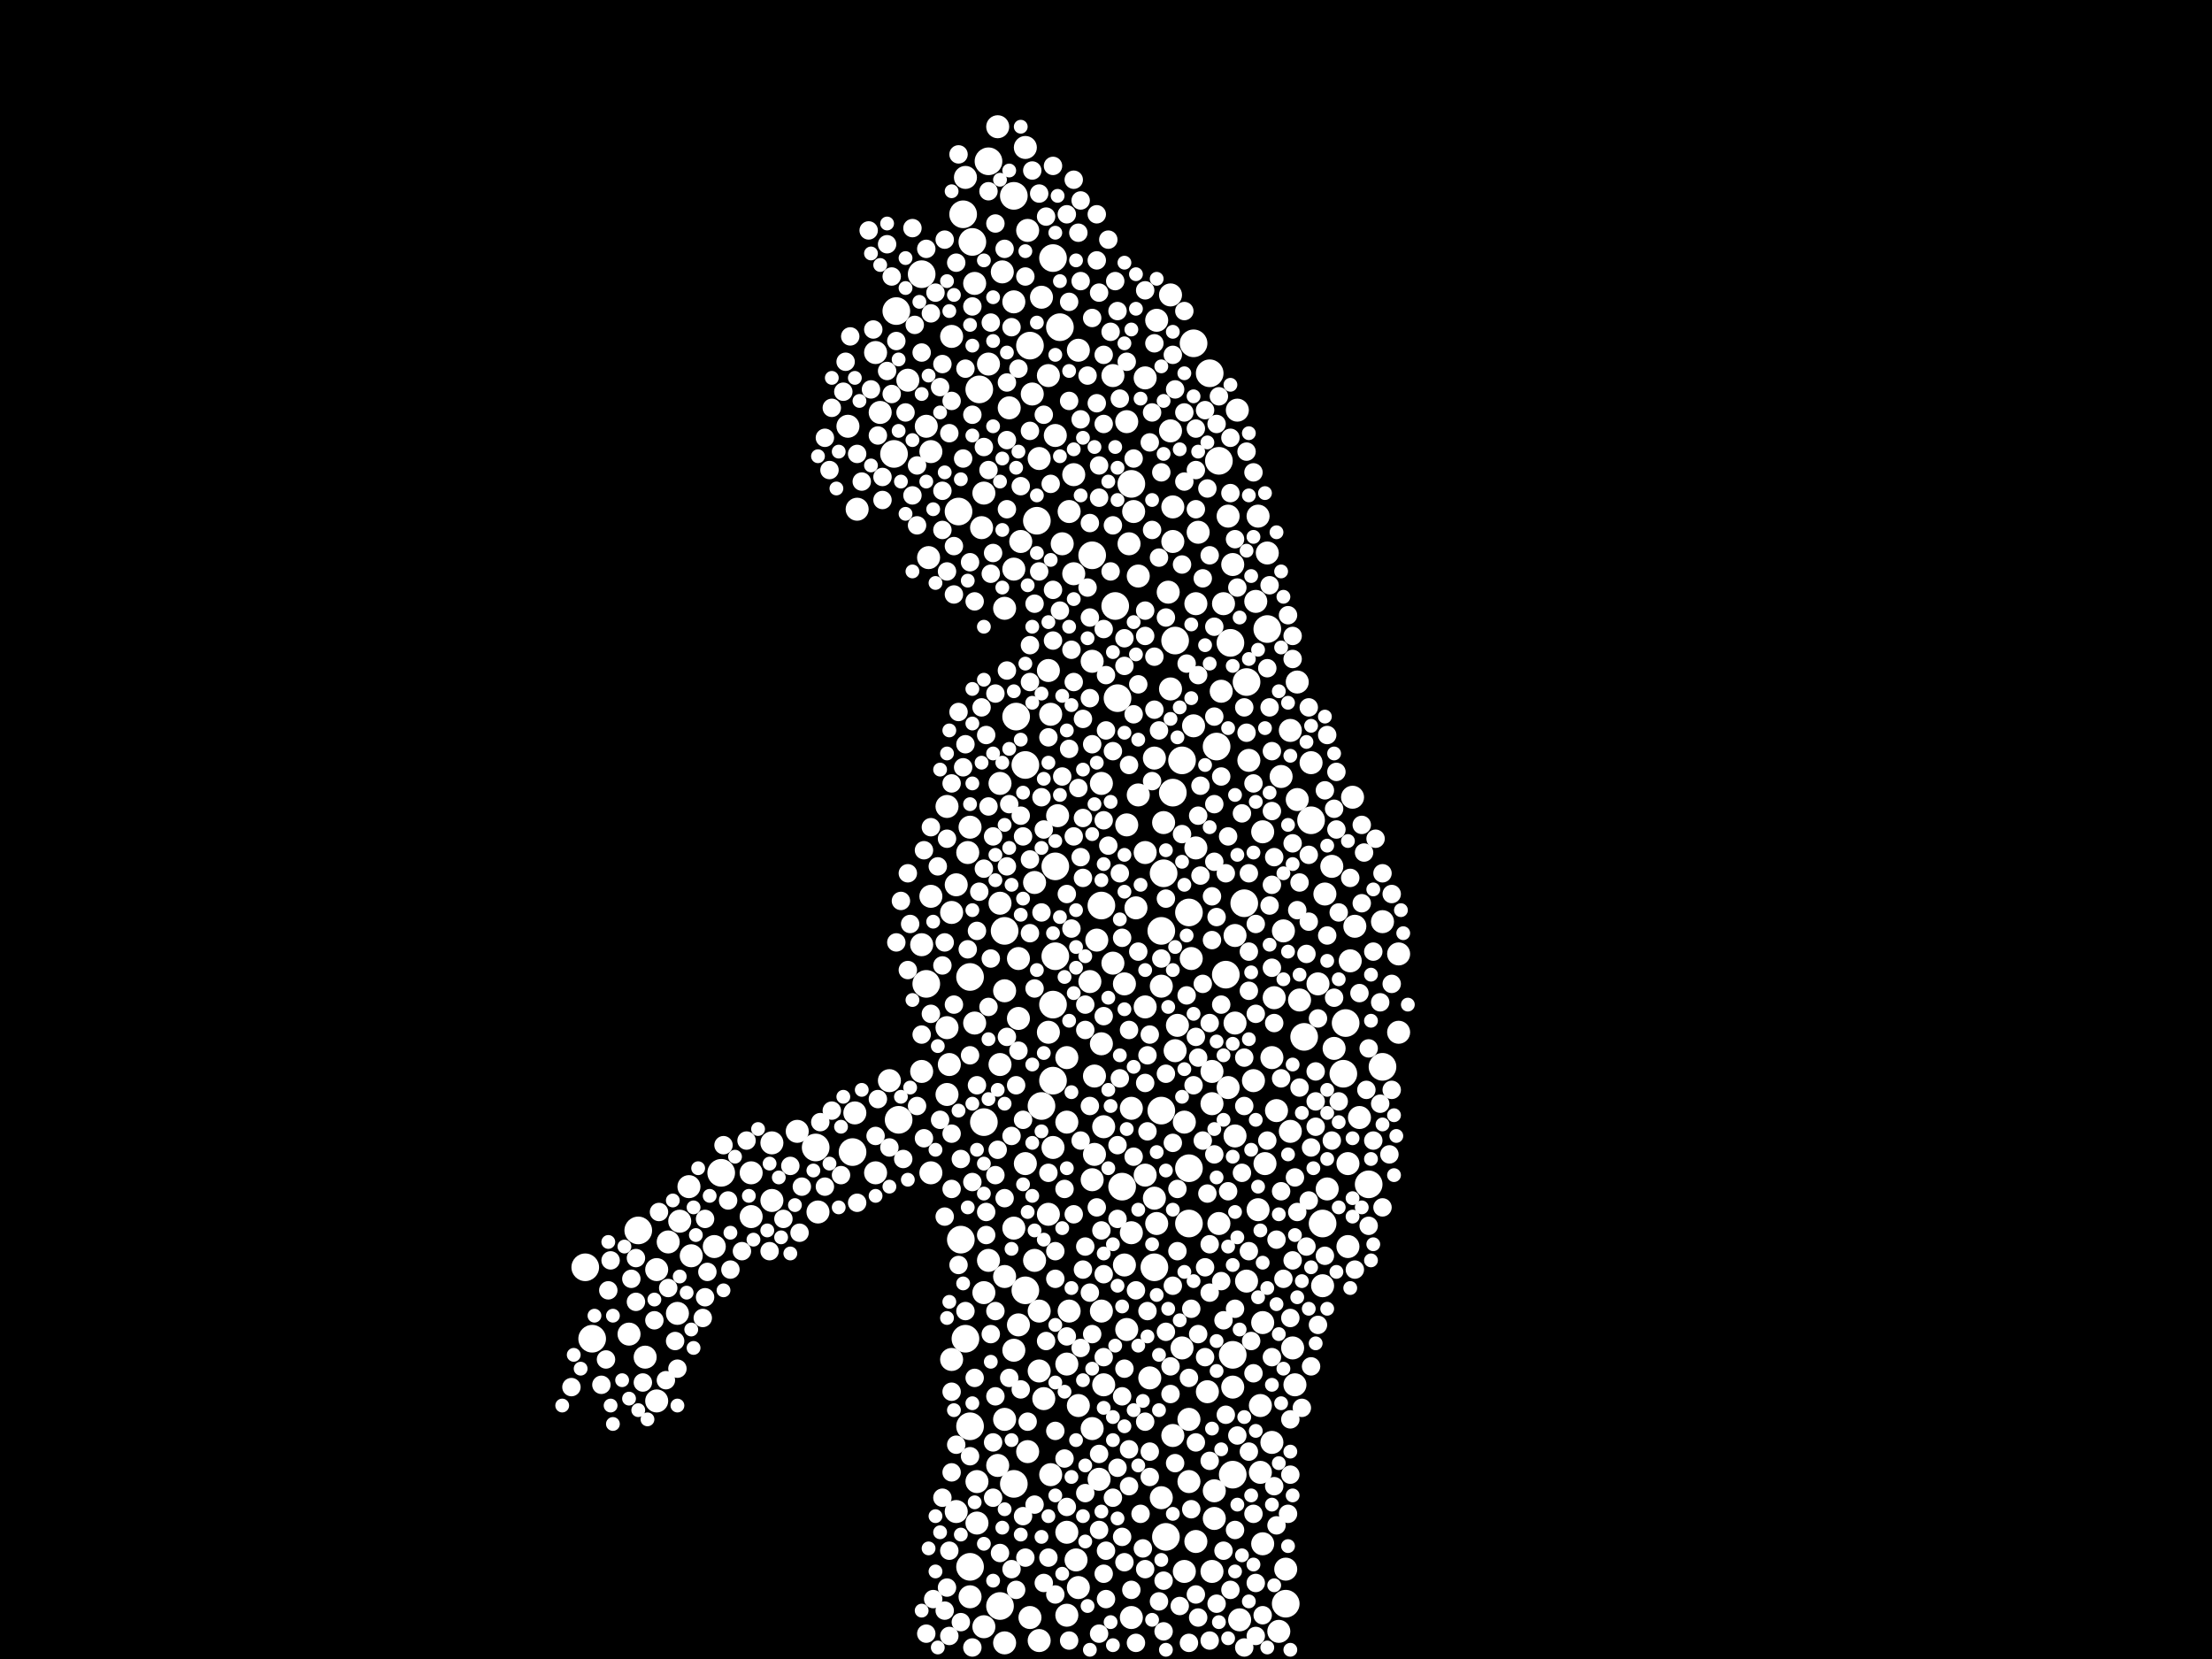 <?xml version="1.0" encoding="utf-8"?>
<svg xmlns="http://www.w3.org/2000/svg"
     xmlns:xlink="http://www.w3.org/1999/xlink" width="1920" height="1440" >

            <defs>
            <style type="text/css"><![CDATA[
circle {stroke: none;}
.c0 {fill: #FFFFFF;}
]]></style>
            </defs>
<rect x="0" y="0" width="1920" height="1440" fill="black"/>
<circle cx="894" cy="300" r="12" class="c0"/>
<circle cx="1008" cy="964" r="12" class="c0"/>
<circle cx="1050" cy="324" r="12" class="c0"/>
<circle cx="1056" cy="648" r="12" class="c0"/>
<circle cx="1008" cy="808" r="12" class="c0"/>
<circle cx="832" cy="444" r="12" class="c0"/>
<circle cx="1168" cy="888" r="12" class="c0"/>
<circle cx="842" cy="1360" r="12" class="c0"/>
<circle cx="514" cy="1162" r="12" class="c0"/>
<circle cx="1070" cy="1176" r="12" class="c0"/>
<circle cx="914" cy="224" r="12" class="c0"/>
<circle cx="968" cy="526" r="12" class="c0"/>
<circle cx="776" cy="394" r="12" class="c0"/>
<circle cx="740" cy="1000" r="12" class="c0"/>
<circle cx="1070" cy="1280" r="12" class="c0"/>
<circle cx="844" cy="210" r="12" class="c0"/>
<circle cx="1032" cy="1014" r="12" class="c0"/>
<circle cx="956" cy="786" r="12" class="c0"/>
<circle cx="804" cy="854" r="12" class="c0"/>
<circle cx="1116" cy="1392" r="12" class="c0"/>
<circle cx="780" cy="972" r="12" class="c0"/>
<circle cx="1100" cy="546" r="12" class="c0"/>
<circle cx="880" cy="1288" r="12" class="c0"/>
<circle cx="1200" cy="926" r="12" class="c0"/>
<circle cx="880" cy="170" r="12" class="c0"/>
<circle cx="970" cy="606" r="12" class="c0"/>
<circle cx="554" cy="1068" r="12" class="c0"/>
<circle cx="1012" cy="1334" r="12" class="c0"/>
<circle cx="1032" cy="1062" r="12" class="c0"/>
<circle cx="900" cy="452" r="12" class="c0"/>
<circle cx="836" cy="186" r="12" class="c0"/>
<circle cx="1010" cy="758" r="12" class="c0"/>
<circle cx="834" cy="1076" r="12" class="c0"/>
<circle cx="626" cy="1018" r="12" class="c0"/>
<circle cx="948" cy="482" r="12" class="c0"/>
<circle cx="982" cy="420" r="12" class="c0"/>
<circle cx="916" cy="752" r="12" class="c0"/>
<circle cx="1064" cy="846" r="12" class="c0"/>
<circle cx="1058" cy="400" r="12" class="c0"/>
<circle cx="974" cy="1030" r="12" class="c0"/>
<circle cx="1020" cy="556" r="12" class="c0"/>
<circle cx="842" cy="1238" r="12" class="c0"/>
<circle cx="890" cy="664" r="12" class="c0"/>
<circle cx="1148" cy="1062" r="12" class="c0"/>
<circle cx="1036" cy="298" r="12" class="c0"/>
<circle cx="914" cy="872" r="12" class="c0"/>
<circle cx="914" cy="938" r="12" class="c0"/>
<circle cx="850" cy="338" r="12" class="c0"/>
<circle cx="708" cy="996" r="12" class="c0"/>
<circle cx="858" cy="140" r="12" class="c0"/>
<circle cx="778" cy="270" r="12" class="c0"/>
<circle cx="854" cy="974" r="12" class="c0"/>
<circle cx="1166" cy="932" r="12" class="c0"/>
<circle cx="1080" cy="784" r="12" class="c0"/>
<circle cx="1132" cy="900" r="12" class="c0"/>
<circle cx="882" cy="622" r="12" class="c0"/>
<circle cx="868" cy="1394" r="12" class="c0"/>
<circle cx="508" cy="1100" r="12" class="c0"/>
<circle cx="1032" cy="792" r="12" class="c0"/>
<circle cx="1068" cy="558" r="12" class="c0"/>
<circle cx="842" cy="848" r="12" class="c0"/>
<circle cx="916" cy="830" r="12" class="c0"/>
<circle cx="1018" cy="688" r="12" class="c0"/>
<circle cx="1188" cy="1028" r="12" class="c0"/>
<circle cx="920" cy="284" r="12" class="c0"/>
<circle cx="890" cy="1120" r="12" class="c0"/>
<circle cx="904" cy="960" r="12" class="c0"/>
<circle cx="1002" cy="1100" r="12" class="c0"/>
<circle cx="1082" cy="592" r="12" class="c0"/>
<circle cx="1138" cy="712" r="12" class="c0"/>
<circle cx="872" cy="808" r="12" class="c0"/>
<circle cx="838" cy="1162" r="12" class="c0"/>
<circle cx="800" cy="238" r="12" class="c0"/>
<circle cx="1026" cy="660" r="12" class="c0"/>
<circle cx="866" cy="110" r="10" class="c0"/>
<circle cx="842" cy="718" r="10" class="c0"/>
<circle cx="760" cy="306" r="10" class="c0"/>
<circle cx="1120" cy="982" r="10" class="c0"/>
<circle cx="880" cy="1172" r="10" class="c0"/>
<circle cx="872" cy="1232" r="10" class="c0"/>
<circle cx="1214" cy="828" r="10" class="c0"/>
<circle cx="880" cy="1066" r="10" class="c0"/>
<circle cx="1040" cy="462" r="10" class="c0"/>
<circle cx="1144" cy="854" r="10" class="c0"/>
<circle cx="1076" cy="1406" r="10" class="c0"/>
<circle cx="1022" cy="890" r="10" class="c0"/>
<circle cx="760" cy="1018" r="10" class="c0"/>
<circle cx="906" cy="1214" r="10" class="c0"/>
<circle cx="1122" cy="1170" r="10" class="c0"/>
<circle cx="808" cy="1018" r="10" class="c0"/>
<circle cx="1032" cy="1286" r="10" class="c0"/>
<circle cx="1066" cy="944" r="10" class="c0"/>
<circle cx="948" cy="1240" r="10" class="c0"/>
<circle cx="872" cy="860" r="10" class="c0"/>
<circle cx="1150" cy="776" r="10" class="c0"/>
<circle cx="1062" cy="524" r="10" class="c0"/>
<circle cx="840" cy="740" r="10" class="c0"/>
<circle cx="904" cy="258" r="10" class="c0"/>
<circle cx="912" cy="620" r="10" class="c0"/>
<circle cx="590" cy="1060" r="10" class="c0"/>
<circle cx="950" cy="934" r="10" class="c0"/>
<circle cx="1126" cy="694" r="10" class="c0"/>
<circle cx="1014" cy="514" r="10" class="c0"/>
<circle cx="1092" cy="1050" r="10" class="c0"/>
<circle cx="772" cy="938" r="10" class="c0"/>
<circle cx="1072" cy="986" r="10" class="c0"/>
<circle cx="652" cy="1056" r="10" class="c0"/>
<circle cx="894" cy="1404" r="10" class="c0"/>
<circle cx="1018" cy="440" r="10" class="c0"/>
<circle cx="822" cy="892" r="10" class="c0"/>
<circle cx="1174" cy="692" r="10" class="c0"/>
<circle cx="710" cy="1052" r="10" class="c0"/>
<circle cx="1060" cy="600" r="10" class="c0"/>
<circle cx="966" cy="836" r="10" class="c0"/>
<circle cx="826" cy="292" r="10" class="c0"/>
<circle cx="808" cy="778" r="10" class="c0"/>
<circle cx="948" cy="574" r="10" class="c0"/>
<circle cx="1038" cy="736" r="10" class="c0"/>
<circle cx="880" cy="494" r="10" class="c0"/>
<circle cx="822" cy="950" r="10" class="c0"/>
<circle cx="872" cy="528" r="10" class="c0"/>
<circle cx="984" cy="444" r="10" class="c0"/>
<circle cx="1018" cy="1246" r="10" class="c0"/>
<circle cx="936" cy="1220" r="10" class="c0"/>
<circle cx="788" cy="330" r="10" class="c0"/>
<circle cx="1128" cy="868" r="10" class="c0"/>
<circle cx="736" cy="370" r="10" class="c0"/>
<circle cx="1058" cy="1062" r="10" class="c0"/>
<circle cx="1054" cy="1318" r="10" class="c0"/>
<circle cx="982" cy="1404" r="10" class="c0"/>
<circle cx="588" cy="1140" r="10" class="c0"/>
<circle cx="892" cy="200" r="10" class="c0"/>
<circle cx="1070" cy="490" r="10" class="c0"/>
<circle cx="1002" cy="658" r="10" class="c0"/>
<circle cx="822" cy="700" r="10" class="c0"/>
<circle cx="956" cy="906" r="10" class="c0"/>
<circle cx="1138" cy="662" r="10" class="c0"/>
<circle cx="1028" cy="974" r="10" class="c0"/>
<circle cx="670" cy="1042" r="10" class="c0"/>
<circle cx="958" cy="978" r="10" class="c0"/>
<circle cx="916" cy="378" r="10" class="c0"/>
<circle cx="826" cy="1180" r="10" class="c0"/>
<circle cx="910" cy="582" r="10" class="c0"/>
<circle cx="1096" cy="1340" r="10" class="c0"/>
<circle cx="1116" cy="1362" r="10" class="c0"/>
<circle cx="978" cy="1154" r="10" class="c0"/>
<circle cx="1176" cy="804" r="10" class="c0"/>
<circle cx="880" cy="262" r="10" class="c0"/>
<circle cx="910" cy="896" r="10" class="c0"/>
<circle cx="890" cy="1010" r="10" class="c0"/>
<circle cx="978" cy="716" r="10" class="c0"/>
<circle cx="1036" cy="630" r="10" class="c0"/>
<circle cx="1158" cy="910" r="10" class="c0"/>
<circle cx="912" cy="1280" r="10" class="c0"/>
<circle cx="934" cy="1354" r="10" class="c0"/>
<circle cx="1072" cy="812" r="10" class="c0"/>
<circle cx="936" cy="1378" r="10" class="c0"/>
<circle cx="988" cy="500" r="10" class="c0"/>
<circle cx="1054" cy="1294" r="10" class="c0"/>
<circle cx="1072" cy="888" r="10" class="c0"/>
<circle cx="1048" cy="1208" r="10" class="c0"/>
<circle cx="1018" cy="470" r="10" class="c0"/>
<circle cx="872" cy="1426" r="10" class="c0"/>
<circle cx="1104" cy="1252" r="10" class="c0"/>
<circle cx="994" cy="1020" r="10" class="c0"/>
<circle cx="652" cy="1018" r="10" class="c0"/>
<circle cx="982" cy="962" r="10" class="c0"/>
<circle cx="620" cy="1082" r="10" class="c0"/>
<circle cx="876" cy="354" r="10" class="c0"/>
<circle cx="976" cy="1098" r="10" class="c0"/>
<circle cx="1156" cy="752" r="10" class="c0"/>
<circle cx="950" cy="1002" r="10" class="c0"/>
<circle cx="846" cy="246" r="10" class="c0"/>
<circle cx="1088" cy="938" r="10" class="c0"/>
<circle cx="1124" cy="1202" r="10" class="c0"/>
<circle cx="670" cy="992" r="10" class="c0"/>
<circle cx="910" cy="1054" r="10" class="c0"/>
<circle cx="896" cy="342" r="10" class="c0"/>
<circle cx="838" cy="154" r="10" class="c0"/>
<circle cx="1070" cy="1204" r="10" class="c0"/>
<circle cx="858" cy="1094" r="10" class="c0"/>
<circle cx="800" cy="820" r="10" class="c0"/>
<circle cx="830" cy="768" r="10" class="c0"/>
<circle cx="918" cy="708" r="10" class="c0"/>
<circle cx="854" cy="428" r="10" class="c0"/>
<circle cx="1020" cy="912" r="10" class="c0"/>
<circle cx="800" cy="930" r="10" class="c0"/>
<circle cx="826" cy="792" r="10" class="c0"/>
<circle cx="1066" cy="448" r="10" class="c0"/>
<circle cx="868" cy="924" r="10" class="c0"/>
<circle cx="824" cy="924" r="10" class="c0"/>
<circle cx="954" cy="1284" r="10" class="c0"/>
<circle cx="1016" cy="598" r="10" class="c0"/>
<circle cx="926" cy="1402" r="10" class="c0"/>
<circle cx="1034" cy="832" r="10" class="c0"/>
<circle cx="858" cy="316" r="10" class="c0"/>
<circle cx="890" cy="128" r="10" class="c0"/>
<circle cx="966" cy="326" r="10" class="c0"/>
<circle cx="1120" cy="634" r="10" class="c0"/>
<circle cx="1008" cy="1300" r="10" class="c0"/>
<circle cx="1038" cy="1338" r="10" class="c0"/>
<circle cx="806" cy="484" r="10" class="c0"/>
<circle cx="978" cy="366" r="10" class="c0"/>
<circle cx="1200" cy="800" r="10" class="c0"/>
<circle cx="742" cy="966" r="10" class="c0"/>
<circle cx="546" cy="1158" r="10" class="c0"/>
<circle cx="1152" cy="1032" r="10" class="c0"/>
<circle cx="570" cy="1216" r="10" class="c0"/>
<circle cx="1052" cy="930" r="10" class="c0"/>
<circle cx="830" cy="1312" r="10" class="c0"/>
<circle cx="1114" cy="808" r="10" class="c0"/>
<circle cx="1074" cy="356" r="10" class="c0"/>
<circle cx="994" cy="328" r="10" class="c0"/>
<circle cx="854" cy="1122" r="10" class="c0"/>
<circle cx="936" cy="304" r="10" class="c0"/>
<circle cx="926" cy="974" r="10" class="c0"/>
<circle cx="1052" cy="1364" r="10" class="c0"/>
<circle cx="986" cy="788" r="10" class="c0"/>
<circle cx="872" cy="1108" r="10" class="c0"/>
<circle cx="808" cy="392" r="10" class="c0"/>
<circle cx="1008" cy="856" r="10" class="c0"/>
<circle cx="958" cy="1202" r="10" class="c0"/>
<circle cx="928" cy="444" r="10" class="c0"/>
<circle cx="1094" cy="1220" r="10" class="c0"/>
<circle cx="1106" cy="866" r="10" class="c0"/>
<circle cx="580" cy="1078" r="10" class="c0"/>
<circle cx="946" cy="852" r="10" class="c0"/>
<circle cx="764" cy="358" r="10" class="c0"/>
<circle cx="1052" cy="958" r="10" class="c0"/>
<circle cx="868" cy="680" r="10" class="c0"/>
<circle cx="868" cy="784" r="10" class="c0"/>
<circle cx="1104" cy="918" r="10" class="c0"/>
<circle cx="922" cy="472" r="10" class="c0"/>
<circle cx="980" cy="472" r="10" class="c0"/>
<circle cx="998" cy="1196" r="10" class="c0"/>
<circle cx="902" cy="1138" r="10" class="c0"/>
<circle cx="1004" cy="278" r="10" class="c0"/>
<circle cx="910" cy="326" r="10" class="c0"/>
<circle cx="1170" cy="1082" r="10" class="c0"/>
<circle cx="1016" cy="374" r="10" class="c0"/>
<circle cx="914" cy="996" r="10" class="c0"/>
<circle cx="1038" cy="524" r="10" class="c0"/>
<circle cx="988" cy="690" r="10" class="c0"/>
<circle cx="854" cy="1412" r="10" class="c0"/>
<circle cx="1010" cy="714" r="10" class="c0"/>
<circle cx="956" cy="680" r="10" class="c0"/>
<circle cx="1110" cy="1416" r="10" class="c0"/>
<circle cx="598" cy="1030" r="10" class="c0"/>
<circle cx="928" cy="1138" r="10" class="c0"/>
<circle cx="1028" cy="1364" r="10" class="c0"/>
<circle cx="926" cy="1184" r="10" class="c0"/>
<circle cx="692" cy="982" r="10" class="c0"/>
<circle cx="1092" cy="448" r="10" class="c0"/>
<circle cx="842" cy="1386" r="10" class="c0"/>
<circle cx="846" cy="888" r="10" class="c0"/>
<circle cx="1094" cy="1278" r="10" class="c0"/>
<circle cx="848" cy="1322" r="10" class="c0"/>
<circle cx="926" cy="918" r="10" class="c0"/>
<circle cx="952" cy="816" r="10" class="c0"/>
<circle cx="1180" cy="970" r="10" class="c0"/>
<circle cx="1112" cy="674" r="10" class="c0"/>
<circle cx="804" cy="370" r="10" class="c0"/>
<circle cx="744" cy="442" r="10" class="c0"/>
<circle cx="1126" cy="592" r="10" class="c0"/>
<circle cx="932" cy="498" r="10" class="c0"/>
<circle cx="884" cy="832" r="10" class="c0"/>
<circle cx="902" cy="398" r="10" class="c0"/>
<circle cx="870" cy="236" r="10" class="c0"/>
<circle cx="902" cy="1424" r="10" class="c0"/>
<circle cx="852" cy="458" r="10" class="c0"/>
<circle cx="1214" cy="896" r="10" class="c0"/>
<circle cx="560" cy="1178" r="10" class="c0"/>
<circle cx="898" cy="1094" r="10" class="c0"/>
<circle cx="902" cy="1190" r="10" class="c0"/>
<circle cx="926" cy="1330" r="10" class="c0"/>
<circle cx="1148" cy="1116" r="10" class="c0"/>
<circle cx="570" cy="1102" r="10" class="c0"/>
<circle cx="956" cy="1138" r="10" class="c0"/>
<circle cx="1084" cy="660" r="10" class="c0"/>
<circle cx="1082" cy="1112" r="10" class="c0"/>
<circle cx="848" cy="1286" r="10" class="c0"/>
<circle cx="948" cy="1024" r="10" class="c0"/>
<circle cx="1170" cy="1010" r="10" class="c0"/>
<circle cx="1096" cy="722" r="10" class="c0"/>
<circle cx="1004" cy="1062" r="10" class="c0"/>
<circle cx="1098" cy="1010" r="10" class="c0"/>
<circle cx="976" cy="854" r="10" class="c0"/>
<circle cx="884" cy="884" r="10" class="c0"/>
<circle cx="1090" cy="522" r="10" class="c0"/>
<circle cx="1172" cy="834" r="10" class="c0"/>
<circle cx="886" cy="470" r="10" class="c0"/>
<circle cx="994" cy="874" r="10" class="c0"/>
<circle cx="1032" cy="1232" r="10" class="c0"/>
<circle cx="982" cy="1070" r="10" class="c0"/>
<circle cx="1016" cy="256" r="10" class="c0"/>
<circle cx="866" cy="1272" r="10" class="c0"/>
<circle cx="1108" cy="964" r="10" class="c0"/>
<circle cx="1100" cy="480" r="10" class="c0"/>
<circle cx="892" cy="1260" r="10" class="c0"/>
<circle cx="1096" cy="1148" r="10" class="c0"/>
<circle cx="1026" cy="1170" r="10" class="c0"/>
<circle cx="994" cy="740" r="10" class="c0"/>
<circle cx="884" cy="1150" r="10" class="c0"/>
<circle cx="1002" cy="1040" r="10" class="c0"/>
<circle cx="932" cy="412" r="10" class="c0"/>
<circle cx="898" cy="766" r="10" class="c0"/>
<circle cx="600" cy="1090" r="10" class="c0"/>
<circle cx="816" cy="336" r="8" class="c0"/>
<circle cx="1022" cy="1032" r="8" class="c0"/>
<circle cx="738" cy="292" r="8" class="c0"/>
<circle cx="1102" cy="786" r="8" class="c0"/>
<circle cx="990" cy="1314" r="8" class="c0"/>
<circle cx="932" cy="726" r="8" class="c0"/>
<circle cx="804" cy="216" r="8" class="c0"/>
<circle cx="800" cy="306" r="8" class="c0"/>
<circle cx="886" cy="422" r="8" class="c0"/>
<circle cx="1054" cy="698" r="8" class="c0"/>
<circle cx="1198" cy="958" r="8" class="c0"/>
<circle cx="980" cy="1258" r="8" class="c0"/>
<circle cx="796" cy="404" r="8" class="c0"/>
<circle cx="816" cy="972" r="8" class="c0"/>
<circle cx="1052" cy="778" r="8" class="c0"/>
<circle cx="1038" cy="1252" r="8" class="c0"/>
<circle cx="970" cy="1058" r="8" class="c0"/>
<circle cx="842" cy="1264" r="8" class="c0"/>
<circle cx="1096" cy="1402" r="8" class="c0"/>
<circle cx="988" cy="826" r="8" class="c0"/>
<circle cx="856" cy="638" r="8" class="c0"/>
<circle cx="952" cy="350" r="8" class="c0"/>
<circle cx="786" cy="358" r="8" class="c0"/>
<circle cx="644" cy="1086" r="8" class="c0"/>
<circle cx="916" cy="1110" r="8" class="c0"/>
<circle cx="1172" cy="762" r="8" class="c0"/>
<circle cx="778" cy="296" r="8" class="c0"/>
<circle cx="938" cy="244" r="8" class="c0"/>
<circle cx="886" cy="1206" r="8" class="c0"/>
<circle cx="820" cy="208" r="8" class="c0"/>
<circle cx="864" cy="1212" r="8" class="c0"/>
<circle cx="954" cy="1418" r="8" class="c0"/>
<circle cx="1102" cy="614" r="8" class="c0"/>
<circle cx="976" cy="554" r="8" class="c0"/>
<circle cx="1114" cy="1110" r="8" class="c0"/>
<circle cx="528" cy="1120" r="8" class="c0"/>
<circle cx="1152" cy="812" r="8" class="c0"/>
<circle cx="612" cy="1058" r="8" class="c0"/>
<circle cx="1056" cy="1392" r="8" class="c0"/>
<circle cx="1008" cy="410" r="8" class="c0"/>
<circle cx="854" cy="754" r="8" class="c0"/>
<circle cx="972" cy="758" r="8" class="c0"/>
<circle cx="758" cy="286" r="8" class="c0"/>
<circle cx="1208" cy="946" r="8" class="c0"/>
<circle cx="894" cy="374" r="8" class="c0"/>
<circle cx="1054" cy="748" r="8" class="c0"/>
<circle cx="1040" cy="1404" r="8" class="c0"/>
<circle cx="1126" cy="790" r="8" class="c0"/>
<circle cx="1122" cy="572" r="8" class="c0"/>
<circle cx="928" cy="348" r="8" class="c0"/>
<circle cx="864" cy="1138" r="8" class="c0"/>
<circle cx="1080" cy="960" r="8" class="c0"/>
<circle cx="954" cy="1262" r="8" class="c0"/>
<circle cx="958" cy="368" r="8" class="c0"/>
<circle cx="844" cy="360" r="8" class="c0"/>
<circle cx="1038" cy="408" r="8" class="c0"/>
<circle cx="1144" cy="1150" r="8" class="c0"/>
<circle cx="1180" cy="862" r="8" class="c0"/>
<circle cx="808" cy="272" r="8" class="c0"/>
<circle cx="878" cy="1362" r="8" class="c0"/>
<circle cx="814" cy="752" r="8" class="c0"/>
<circle cx="1066" cy="1034" r="8" class="c0"/>
<circle cx="784" cy="1006" r="8" class="c0"/>
<circle cx="914" cy="556" r="8" class="c0"/>
<circle cx="822" cy="496" r="8" class="c0"/>
<circle cx="822" cy="1378" r="8" class="c0"/>
<circle cx="1186" cy="946" r="8" class="c0"/>
<circle cx="944" cy="510" r="8" class="c0"/>
<circle cx="994" cy="940" r="8" class="c0"/>
<circle cx="1106" cy="888" r="8" class="c0"/>
<circle cx="1176" cy="1102" r="8" class="c0"/>
<circle cx="954" cy="1328" r="8" class="c0"/>
<circle cx="1062" cy="1146" r="8" class="c0"/>
<circle cx="730" cy="1020" r="8" class="c0"/>
<circle cx="920" cy="530" r="8" class="c0"/>
<circle cx="1062" cy="1346" r="8" class="c0"/>
<circle cx="860" cy="832" r="8" class="c0"/>
<circle cx="610" cy="1144" r="8" class="c0"/>
<circle cx="902" cy="168" r="8" class="c0"/>
<circle cx="932" cy="592" r="8" class="c0"/>
<circle cx="970" cy="270" r="8" class="c0"/>
<circle cx="908" cy="1164" r="8" class="c0"/>
<circle cx="1046" cy="1100" r="8" class="c0"/>
<circle cx="772" cy="996" r="8" class="c0"/>
<circle cx="1034" cy="1136" r="8" class="c0"/>
<circle cx="824" cy="1346" r="8" class="c0"/>
<circle cx="588" cy="1188" r="8" class="c0"/>
<circle cx="1160" cy="670" r="8" class="c0"/>
<circle cx="796" cy="960" r="8" class="c0"/>
<circle cx="1032" cy="1426" r="8" class="c0"/>
<circle cx="848" cy="942" r="8" class="c0"/>
<circle cx="826" cy="1278" r="8" class="c0"/>
<circle cx="874" cy="752" r="8" class="c0"/>
<circle cx="1104" cy="840" r="8" class="c0"/>
<circle cx="1068" cy="380" r="8" class="c0"/>
<circle cx="1088" cy="1314" r="8" class="c0"/>
<circle cx="958" cy="882" r="8" class="c0"/>
<circle cx="974" cy="1212" r="8" class="c0"/>
<circle cx="686" cy="1012" r="8" class="c0"/>
<circle cx="916" cy="1086" r="8" class="c0"/>
<circle cx="1084" cy="1086" r="8" class="c0"/>
<circle cx="884" cy="912" r="8" class="c0"/>
<circle cx="940" cy="624" r="8" class="c0"/>
<circle cx="844" cy="1026" r="8" class="c0"/>
<circle cx="558" cy="1200" r="8" class="c0"/>
<circle cx="1134" cy="828" r="8" class="c0"/>
<circle cx="1038" cy="372" r="8" class="c0"/>
<circle cx="1018" cy="1116" r="8" class="c0"/>
<circle cx="1050" cy="1424" r="8" class="c0"/>
<circle cx="856" cy="1072" r="8" class="c0"/>
<circle cx="1012" cy="1156" r="8" class="c0"/>
<circle cx="1040" cy="708" r="8" class="c0"/>
<circle cx="928" cy="650" r="8" class="c0"/>
<circle cx="866" cy="998" r="8" class="c0"/>
<circle cx="1006" cy="1390" r="8" class="c0"/>
<circle cx="788" cy="758" r="8" class="c0"/>
<circle cx="1018" cy="308" r="8" class="c0"/>
<circle cx="760" cy="986" r="8" class="c0"/>
<circle cx="974" cy="814" r="8" class="c0"/>
<circle cx="1030" cy="576" r="8" class="c0"/>
<circle cx="952" cy="226" r="8" class="c0"/>
<circle cx="1042" cy="682" r="8" class="c0"/>
<circle cx="1200" cy="758" r="8" class="c0"/>
<circle cx="856" cy="1052" r="8" class="c0"/>
<circle cx="1084" cy="758" r="8" class="c0"/>
<circle cx="818" cy="460" r="8" class="c0"/>
<circle cx="984" cy="620" r="8" class="c0"/>
<circle cx="1136" cy="742" r="8" class="c0"/>
<circle cx="1158" cy="866" r="8" class="c0"/>
<circle cx="924" cy="1266" r="8" class="c0"/>
<circle cx="830" cy="228" r="8" class="c0"/>
<circle cx="1044" cy="854" r="8" class="c0"/>
<circle cx="954" cy="404" r="8" class="c0"/>
<circle cx="1088" cy="1192" r="8" class="c0"/>
<circle cx="822" cy="728" r="8" class="c0"/>
<circle cx="862" cy="726" r="8" class="c0"/>
<circle cx="1160" cy="720" r="8" class="c0"/>
<circle cx="580" cy="1118" r="8" class="c0"/>
<circle cx="942" cy="1296" r="8" class="c0"/>
<circle cx="1152" cy="638" r="8" class="c0"/>
<circle cx="860" cy="280" r="8" class="c0"/>
<circle cx="994" cy="1234" r="8" class="c0"/>
<circle cx="838" cy="646" r="8" class="c0"/>
<circle cx="838" cy="1138" r="8" class="c0"/>
<circle cx="970" cy="1274" r="8" class="c0"/>
<circle cx="1078" cy="1018" r="8" class="c0"/>
<circle cx="792" cy="430" r="8" class="c0"/>
<circle cx="996" cy="982" r="8" class="c0"/>
<circle cx="1134" cy="1082" r="8" class="c0"/>
<circle cx="1002" cy="570" r="8" class="c0"/>
<circle cx="852" cy="614" r="8" class="c0"/>
<circle cx="904" cy="792" r="8" class="c0"/>
<circle cx="1056" cy="796" r="8" class="c0"/>
<circle cx="748" cy="418" r="8" class="c0"/>
<circle cx="966" cy="652" r="8" class="c0"/>
<circle cx="840" cy="824" r="8" class="c0"/>
<circle cx="1016" cy="1210" r="8" class="c0"/>
<circle cx="1108" cy="1076" r="8" class="c0"/>
<circle cx="1122" cy="732" r="8" class="c0"/>
<circle cx="1126" cy="1052" r="8" class="c0"/>
<circle cx="1084" cy="1260" r="8" class="c0"/>
<circle cx="826" cy="348" r="8" class="c0"/>
<circle cx="832" cy="1098" r="8" class="c0"/>
<circle cx="916" cy="1242" r="8" class="c0"/>
<circle cx="986" cy="1120" r="8" class="c0"/>
<circle cx="1072" cy="1136" r="8" class="c0"/>
<circle cx="1028" cy="270" r="8" class="c0"/>
<circle cx="946" cy="1122" r="8" class="c0"/>
<circle cx="932" cy="156" r="8" class="c0"/>
<circle cx="1036" cy="942" r="8" class="c0"/>
<circle cx="1142" cy="978" r="8" class="c0"/>
<circle cx="982" cy="1380" r="8" class="c0"/>
<circle cx="1150" cy="686" r="8" class="c0"/>
<circle cx="1022" cy="1086" r="8" class="c0"/>
<circle cx="1012" cy="536" r="8" class="c0"/>
<circle cx="902" cy="496" r="8" class="c0"/>
<circle cx="790" cy="802" r="8" class="c0"/>
<circle cx="1082" cy="636" r="8" class="c0"/>
<circle cx="864" cy="194" r="8" class="c0"/>
<circle cx="898" cy="524" r="8" class="c0"/>
<circle cx="868" cy="1348" r="8" class="c0"/>
<circle cx="922" cy="674" r="8" class="c0"/>
<circle cx="836" cy="666" r="8" class="c0"/>
<circle cx="1184" cy="740" r="8" class="c0"/>
<circle cx="1108" cy="1324" r="8" class="c0"/>
<circle cx="930" cy="564" r="8" class="c0"/>
<circle cx="1060" cy="872" r="8" class="c0"/>
<circle cx="1026" cy="724" r="8" class="c0"/>
<circle cx="938" cy="990" r="8" class="c0"/>
<circle cx="984" cy="398" r="8" class="c0"/>
<circle cx="1208" cy="854" r="8" class="c0"/>
<circle cx="1060" cy="1112" r="8" class="c0"/>
<circle cx="994" cy="1362" r="8" class="c0"/>
<circle cx="680" cy="1058" r="8" class="c0"/>
<circle cx="1142" cy="930" r="8" class="c0"/>
<circle cx="848" cy="808" r="8" class="c0"/>
<circle cx="1128" cy="944" r="8" class="c0"/>
<circle cx="1064" cy="1228" r="8" class="c0"/>
<circle cx="586" cy="1164" r="8" class="c0"/>
<circle cx="968" cy="244" r="8" class="c0"/>
<circle cx="952" cy="1048" r="8" class="c0"/>
<circle cx="796" cy="456" r="8" class="c0"/>
<circle cx="1106" cy="1290" r="8" class="c0"/>
<circle cx="732" cy="340" r="8" class="c0"/>
<circle cx="996" cy="916" r="8" class="c0"/>
<circle cx="1192" cy="826" r="8" class="c0"/>
<circle cx="1038" cy="900" r="8" class="c0"/>
<circle cx="876" cy="1196" r="8" class="c0"/>
<circle cx="1030" cy="864" r="8" class="c0"/>
<circle cx="894" cy="810" r="8" class="c0"/>
<circle cx="874" cy="382" r="8" class="c0"/>
<circle cx="1050" cy="1122" r="8" class="c0"/>
<circle cx="1138" cy="996" r="8" class="c0"/>
<circle cx="938" cy="1170" r="8" class="c0"/>
<circle cx="874" cy="582" r="8" class="c0"/>
<circle cx="958" cy="546" r="8" class="c0"/>
<circle cx="940" cy="1102" r="8" class="c0"/>
<circle cx="928" cy="262" r="8" class="c0"/>
<circle cx="1106" cy="744" r="8" class="c0"/>
<circle cx="1050" cy="1268" r="8" class="c0"/>
<circle cx="938" cy="174" r="8" class="c0"/>
<circle cx="874" cy="442" r="8" class="c0"/>
<circle cx="904" cy="692" r="8" class="c0"/>
<circle cx="1056" cy="368" r="8" class="c0"/>
<circle cx="832" cy="134" r="8" class="c0"/>
<circle cx="770" cy="212" r="8" class="c0"/>
<circle cx="926" cy="1160" r="8" class="c0"/>
<circle cx="1104" cy="704" r="8" class="c0"/>
<circle cx="1122" cy="552" r="8" class="c0"/>
<circle cx="958" cy="1366" r="8" class="c0"/>
<circle cx="1052" cy="816" r="8" class="c0"/>
<circle cx="614" cy="1104" r="8" class="c0"/>
<circle cx="826" cy="1208" r="8" class="c0"/>
<circle cx="1182" cy="716" r="8" class="c0"/>
<circle cx="1118" cy="534" r="8" class="c0"/>
<circle cx="774" cy="342" r="8" class="c0"/>
<circle cx="762" cy="378" r="8" class="c0"/>
<circle cx="886" cy="708" r="8" class="c0"/>
<circle cx="648" cy="990" r="8" class="c0"/>
<circle cx="962" cy="734" r="8" class="c0"/>
<circle cx="1054" cy="1002" r="8" class="c0"/>
<circle cx="984" cy="1004" r="8" class="c0"/>
<circle cx="936" cy="684" r="8" class="c0"/>
<circle cx="1104" cy="652" r="8" class="c0"/>
<circle cx="872" cy="216" r="8" class="c0"/>
<circle cx="744" cy="394" r="8" class="c0"/>
<circle cx="844" cy="266" r="8" class="c0"/>
<circle cx="1024" cy="1394" r="8" class="c0"/>
<circle cx="888" cy="726" r="8" class="c0"/>
<circle cx="634" cy="1102" r="8" class="c0"/>
<circle cx="964" cy="288" r="8" class="c0"/>
<circle cx="858" cy="408" r="8" class="c0"/>
<circle cx="572" cy="1052" r="8" class="c0"/>
<circle cx="910" cy="640" r="8" class="c0"/>
<circle cx="1100" cy="990" r="8" class="c0"/>
<circle cx="858" cy="874" r="8" class="c0"/>
<circle cx="994" cy="252" r="8" class="c0"/>
<circle cx="1042" cy="760" r="8" class="c0"/>
<circle cx="972" cy="936" r="8" class="c0"/>
<circle cx="820" cy="818" r="8" class="c0"/>
<circle cx="496" cy="1204" r="8" class="c0"/>
<circle cx="1000" cy="678" r="8" class="c0"/>
<circle cx="1112" cy="1034" r="8" class="c0"/>
<circle cx="946" cy="536" r="8" class="c0"/>
<circle cx="612" cy="1126" r="8" class="c0"/>
<circle cx="1072" cy="468" r="8" class="c0"/>
<circle cx="958" cy="712" r="8" class="c0"/>
<circle cx="898" cy="1306" r="8" class="c0"/>
<circle cx="878" cy="986" r="8" class="c0"/>
<circle cx="834" cy="1006" r="8" class="c0"/>
<circle cx="926" cy="776" r="8" class="c0"/>
<circle cx="1010" cy="1372" r="8" class="c0"/>
<circle cx="568" cy="1146" r="8" class="c0"/>
<circle cx="1142" cy="956" r="8" class="c0"/>
<circle cx="884" cy="320" r="8" class="c0"/>
<circle cx="936" cy="202" r="8" class="c0"/>
<circle cx="908" cy="188" r="8" class="c0"/>
<circle cx="846" cy="522" r="8" class="c0"/>
<circle cx="960" cy="1388" r="8" class="c0"/>
<circle cx="916" cy="1384" r="8" class="c0"/>
<circle cx="842" cy="488" r="8" class="c0"/>
<circle cx="1054" cy="544" r="8" class="c0"/>
<circle cx="1050" cy="888" r="8" class="c0"/>
<circle cx="998" cy="384" r="8" class="c0"/>
<circle cx="720" cy="408" r="8" class="c0"/>
<circle cx="1208" cy="776" r="8" class="c0"/>
<circle cx="818" cy="426" r="8" class="c0"/>
<circle cx="734" cy="314" r="8" class="c0"/>
<circle cx="986" cy="1426" r="8" class="c0"/>
<circle cx="1084" cy="826" r="8" class="c0"/>
<circle cx="878" cy="284" r="8" class="c0"/>
<circle cx="696" cy="1030" r="8" class="c0"/>
<circle cx="954" cy="254" r="8" class="c0"/>
<circle cx="858" cy="700" r="8" class="c0"/>
<circle cx="1018" cy="992" r="8" class="c0"/>
<circle cx="872" cy="1040" r="8" class="c0"/>
<circle cx="1090" cy="1374" r="8" class="c0"/>
<circle cx="942" cy="894" r="8" class="c0"/>
<circle cx="1150" cy="1090" r="8" class="c0"/>
<circle cx="864" cy="602" r="8" class="c0"/>
<circle cx="980" cy="1290" r="8" class="c0"/>
<circle cx="1074" cy="1246" r="8" class="c0"/>
<circle cx="802" cy="738" r="8" class="c0"/>
<circle cx="912" cy="420" r="8" class="c0"/>
<circle cx="966" cy="456" r="8" class="c0"/>
<circle cx="1000" cy="358" r="8" class="c0"/>
<circle cx="1128" cy="766" r="8" class="c0"/>
<circle cx="1102" cy="508" r="8" class="c0"/>
<circle cx="802" cy="988" r="8" class="c0"/>
<circle cx="980" cy="894" r="8" class="c0"/>
<circle cx="1136" cy="800" r="8" class="c0"/>
<circle cx="942" cy="1082" r="8" class="c0"/>
<circle cx="888" cy="1316" r="8" class="c0"/>
<circle cx="1080" cy="614" r="8" class="c0"/>
<circle cx="1040" cy="1158" r="8" class="c0"/>
<circle cx="924" cy="1032" r="8" class="c0"/>
<circle cx="910" cy="1352" r="8" class="c0"/>
<circle cx="948" cy="276" r="8" class="c0"/>
<circle cx="998" cy="1282" r="8" class="c0"/>
<circle cx="1034" cy="1310" r="8" class="c0"/>
<circle cx="812" cy="254" r="8" class="c0"/>
<circle cx="1020" cy="338" r="8" class="c0"/>
<circle cx="890" cy="1352" r="8" class="c0"/>
<circle cx="1060" cy="674" r="8" class="c0"/>
<circle cx="1006" cy="634" r="8" class="c0"/>
<circle cx="1104" cy="768" r="8" class="c0"/>
<circle cx="1044" cy="990" r="8" class="c0"/>
<circle cx="1048" cy="1036" r="8" class="c0"/>
<circle cx="862" cy="480" r="8" class="c0"/>
<circle cx="826" cy="680" r="8" class="c0"/>
<circle cx="1048" cy="424" r="8" class="c0"/>
<circle cx="1078" cy="706" r="8" class="c0"/>
<circle cx="882" cy="942" r="8" class="c0"/>
<circle cx="948" cy="646" r="8" class="c0"/>
<circle cx="1088" cy="410" r="8" class="c0"/>
<circle cx="1012" cy="932" r="8" class="c0"/>
<circle cx="898" cy="858" r="8" class="c0"/>
<circle cx="926" cy="1308" r="8" class="c0"/>
<circle cx="1200" cy="1048" r="8" class="c0"/>
<circle cx="846" cy="1196" r="8" class="c0"/>
<circle cx="952" cy="186" r="8" class="c0"/>
<circle cx="804" cy="1418" r="8" class="c0"/>
<circle cx="972" cy="346" r="8" class="c0"/>
<circle cx="1002" cy="298" r="8" class="c0"/>
<circle cx="820" cy="1056" r="8" class="c0"/>
<circle cx="754" cy="200" r="8" class="c0"/>
<circle cx="1124" cy="1022" r="8" class="c0"/>
<circle cx="836" cy="398" r="8" class="c0"/>
<circle cx="1162" cy="956" r="8" class="c0"/>
<circle cx="938" cy="364" r="8" class="c0"/>
<circle cx="1080" cy="918" r="8" class="c0"/>
<circle cx="854" cy="388" r="8" class="c0"/>
<circle cx="906" cy="1374" r="8" class="c0"/>
<circle cx="930" cy="806" r="8" class="c0"/>
<circle cx="1050" cy="482" r="8" class="c0"/>
<circle cx="876" cy="698" r="8" class="c0"/>
<circle cx="946" cy="454" r="8" class="c0"/>
<circle cx="946" cy="960" r="8" class="c0"/>
<circle cx="988" cy="594" r="8" class="c0"/>
<circle cx="964" cy="496" r="8" class="c0"/>
<circle cx="960" cy="634" r="8" class="c0"/>
<circle cx="958" cy="1178" r="8" class="c0"/>
<circle cx="552" cy="1130" r="8" class="c0"/>
<circle cx="890" cy="240" r="8" class="c0"/>
<circle cx="894" cy="560" r="8" class="c0"/>
<circle cx="522" cy="1202" r="8" class="c0"/>
<circle cx="834" cy="1408" r="8" class="c0"/>
<circle cx="1182" cy="784" r="8" class="c0"/>
<circle cx="842" cy="916" r="8" class="c0"/>
<circle cx="756" cy="338" r="8" class="c0"/>
<circle cx="1120" cy="1280" r="8" class="c0"/>
<circle cx="1046" cy="356" r="8" class="c0"/>
<circle cx="946" cy="606" r="8" class="c0"/>
<circle cx="910" cy="1018" r="8" class="c0"/>
<circle cx="994" cy="552" r="8" class="c0"/>
<circle cx="944" cy="326" r="8" class="c0"/>
<circle cx="694" cy="1070" r="8" class="c0"/>
<circle cx="1100" cy="580" r="8" class="c0"/>
<circle cx="668" cy="1086" r="8" class="c0"/>
<circle cx="828" cy="474" r="8" class="c0"/>
<circle cx="892" cy="1234" r="8" class="c0"/>
<circle cx="970" cy="994" r="8" class="c0"/>
<circle cx="1198" cy="870" r="8" class="c0"/>
<circle cx="526" cy="1180" r="8" class="c0"/>
<circle cx="744" cy="1044" r="8" class="c0"/>
<circle cx="940" cy="710" r="8" class="c0"/>
<circle cx="828" cy="872" r="8" class="c0"/>
<circle cx="1086" cy="1164" r="8" class="c0"/>
<circle cx="858" cy="166" r="8" class="c0"/>
<circle cx="996" cy="1138" r="8" class="c0"/>
<circle cx="838" cy="320" r="8" class="c0"/>
<circle cx="818" cy="838" r="8" class="c0"/>
<circle cx="914" cy="144" r="8" class="c0"/>
<circle cx="1104" cy="1178" r="8" class="c0"/>
<circle cx="1026" cy="490" r="8" class="c0"/>
<circle cx="994" cy="530" r="8" class="c0"/>
<circle cx="1038" cy="442" r="8" class="c0"/>
<circle cx="932" cy="1054" r="8" class="c0"/>
<circle cx="914" cy="512" r="8" class="c0"/>
<circle cx="992" cy="1344" r="8" class="c0"/>
<circle cx="800" cy="898" r="8" class="c0"/>
<circle cx="882" cy="1380" r="8" class="c0"/>
<circle cx="824" cy="1420" r="8" class="c0"/>
<circle cx="832" cy="618" r="8" class="c0"/>
<circle cx="1090" cy="880" r="8" class="c0"/>
<circle cx="794" cy="282" r="8" class="c0"/>
<circle cx="980" cy="664" r="8" class="c0"/>
<circle cx="1156" cy="990" r="8" class="c0"/>
<circle cx="762" cy="954" r="8" class="c0"/>
<circle cx="782" cy="782" r="8" class="c0"/>
<circle cx="530" cy="1094" r="8" class="c0"/>
<circle cx="864" cy="1020" r="8" class="c0"/>
<circle cx="938" cy="744" r="8" class="c0"/>
<circle cx="810" cy="1388" r="8" class="c0"/>
<circle cx="862" cy="1252" r="8" class="c0"/>
<circle cx="1112" cy="936" r="8" class="c0"/>
<circle cx="1090" cy="1420" r="8" class="c0"/>
<circle cx="940" cy="762" r="8" class="c0"/>
<circle cx="1068" cy="1380" r="8" class="c0"/>
<circle cx="874" cy="900" r="8" class="c0"/>
<circle cx="1010" cy="1416" r="8" class="c0"/>
<circle cx="712" cy="974" r="8" class="c0"/>
<circle cx="1120" cy="1232" r="8" class="c0"/>
<circle cx="1012" cy="780" r="8" class="c0"/>
<circle cx="906" cy="720" r="8" class="c0"/>
<circle cx="896" cy="148" r="8" class="c0"/>
<circle cx="1206" cy="1002" r="8" class="c0"/>
<circle cx="888" cy="972" r="8" class="c0"/>
<circle cx="942" cy="872" r="8" class="c0"/>
<circle cx="826" cy="1032" r="8" class="c0"/>
<circle cx="1028" cy="418" r="8" class="c0"/>
<circle cx="1120" cy="1144" r="8" class="c0"/>
<circle cx="1144" cy="884" r="8" class="c0"/>
<circle cx="862" cy="1300" r="8" class="c0"/>
<circle cx="722" cy="354" r="8" class="c0"/>
<circle cx="766" cy="414" r="8" class="c0"/>
<circle cx="578" cy="1198" r="8" class="c0"/>
<circle cx="1188" cy="1064" r="8" class="c0"/>
<circle cx="1080" cy="1430" r="8" class="c0"/>
<circle cx="1084" cy="860" r="8" class="c0"/>
<circle cx="552" cy="1092" r="8" class="c0"/>
<circle cx="948" cy="1158" r="8" class="c0"/>
<circle cx="860" cy="1158" r="8" class="c0"/>
<circle cx="976" cy="1188" r="8" class="c0"/>
<circle cx="792" cy="198" r="8" class="c0"/>
<circle cx="976" cy="1356" r="8" class="c0"/>
<circle cx="1032" cy="1196" r="8" class="c0"/>
<circle cx="774" cy="240" r="8" class="c0"/>
<circle cx="1138" cy="1186" r="8" class="c0"/>
<circle cx="960" cy="1346" r="8" class="c0"/>
<circle cx="632" cy="1042" r="8" class="c0"/>
<circle cx="974" cy="1334" r="8" class="c0"/>
<circle cx="820" cy="1398" r="8" class="c0"/>
<circle cx="1040" cy="586" r="8" class="c0"/>
<circle cx="850" cy="774" r="8" class="c0"/>
<circle cx="1188" cy="910" r="8" class="c0"/>
<circle cx="1058" cy="344" r="8" class="c0"/>
<circle cx="1136" cy="614" r="8" class="c0"/>
<circle cx="828" cy="516" r="8" class="c0"/>
<circle cx="966" cy="1300" r="8" class="c0"/>
<circle cx="1066" cy="726" r="8" class="c0"/>
<circle cx="1028" cy="358" r="8" class="c0"/>
<circle cx="1130" cy="1222" r="8" class="c0"/>
<circle cx="958" cy="1106" r="8" class="c0"/>
<circle cx="906" cy="360" r="8" class="c0"/>
<circle cx="894" cy="746" r="8" class="c0"/>
<circle cx="808" cy="880" r="8" class="c0"/>
<circle cx="1072" cy="1328" r="8" class="c0"/>
<circle cx="1064" cy="758" r="8" class="c0"/>
<circle cx="826" cy="984" r="8" class="c0"/>
<circle cx="808" cy="718" r="8" class="c0"/>
<circle cx="1194" cy="728" r="8" class="c0"/>
<circle cx="978" cy="314" r="8" class="c0"/>
<circle cx="962" cy="208" r="8" class="c0"/>
<circle cx="1040" cy="918" r="8" class="c0"/>
<circle cx="1192" cy="990" r="8" class="c0"/>
<circle cx="894" cy="592" r="8" class="c0"/>
<circle cx="956" cy="1068" r="8" class="c0"/>
<circle cx="1008" cy="832" r="8" class="c0"/>
<circle cx="824" cy="376" r="8" class="c0"/>
<circle cx="716" cy="380" r="8" class="c0"/>
<circle cx="1050" cy="1080" r="8" class="c0"/>
<circle cx="1002" cy="616" r="8" class="c0"/>
<circle cx="716" cy="1030" r="8" class="c0"/>
<circle cx="722" cy="964" r="8" class="c0"/>
<circle cx="998" cy="1260" r="8" class="c0"/>
<circle cx="1158" cy="702" r="8" class="c0"/>
<circle cx="954" cy="432" r="8" class="c0"/>
<circle cx="1068" cy="428" r="8" class="c0"/>
<circle cx="1000" cy="460" r="8" class="c0"/>
<circle cx="998" cy="898" r="8" class="c0"/>
<circle cx="976" cy="578" r="8" class="c0"/>
<circle cx="1044" cy="502" r="8" class="c0"/>
<circle cx="958" cy="308" r="8" class="c0"/>
<circle cx="778" cy="818" r="8" class="c0"/>
<circle cx="1046" cy="1178" r="8" class="c0"/>
<circle cx="788" cy="842" r="8" class="c0"/>
<circle cx="1054" cy="622" r="8" class="c0"/>
<circle cx="844" cy="1430" r="8" class="c0"/>
<circle cx="1122" cy="1094" r="8" class="c0"/>
<circle cx="860" cy="498" r="8" class="c0"/>
<circle cx="628" cy="994" r="8" class="c0"/>
<circle cx="1162" cy="792" r="8" class="c0"/>
<circle cx="1082" cy="392" r="8" class="c0"/>
<circle cx="1088" cy="680" r="8" class="c0"/>
<circle cx="1020" cy="1270" r="8" class="c0"/>
<circle cx="548" cy="1110" r="8" class="c0"/>
<circle cx="770" cy="322" r="8" class="c0"/>
<circle cx="928" cy="1424" r="8" class="c0"/>
<circle cx="1074" cy="510" r="8" class="c0"/>
<circle cx="818" cy="316" r="8" class="c0"/>
<circle cx="1006" cy="484" r="8" class="c0"/>
<circle cx="1016" cy="1186" r="8" class="c0"/>
<circle cx="1136" cy="1042" r="8" class="c0"/>
<circle cx="766" cy="434" r="8" class="c0"/>
<circle cx="1090" cy="802" r="8" class="c0"/>
<circle cx="818" cy="1300" r="8" class="c0"/>
<circle cx="926" cy="186" r="8" class="c0"/>
<circle cx="1038" cy="1384" r="8" class="c0"/>
<circle cx="960" cy="586" r="8" class="c0"/>
<circle cx="1118" cy="1314" r="8" class="c0"/>
<circle cx="874" cy="332" r="8" class="c0"/>
<circle cx="830" cy="1254" r="8" class="c0"/>
<circle cx="950" cy="388" r="6" class="c0"/>
<circle cx="1074" cy="742" r="6" class="c0"/>
<circle cx="1130" cy="1112" r="6" class="c0"/>
<circle cx="812" cy="1364" r="6" class="c0"/>
<circle cx="852" cy="662" r="6" class="c0"/>
<circle cx="616" cy="1038" r="6" class="c0"/>
<circle cx="1004" cy="1000" r="6" class="c0"/>
<circle cx="882" cy="406" r="6" class="c0"/>
<circle cx="932" cy="520" r="6" class="c0"/>
<circle cx="824" cy="1130" r="6" class="c0"/>
<circle cx="540" cy="1198" r="6" class="c0"/>
<circle cx="930" cy="948" r="6" class="c0"/>
<circle cx="726" cy="424" r="6" class="c0"/>
<circle cx="876" cy="148" r="6" class="c0"/>
<circle cx="932" cy="390" r="6" class="c0"/>
<circle cx="1024" cy="390" r="6" class="c0"/>
<circle cx="1086" cy="844" r="6" class="c0"/>
<circle cx="976" cy="742" r="6" class="c0"/>
<circle cx="1012" cy="738" r="6" class="c0"/>
<circle cx="1072" cy="1052" r="6" class="c0"/>
<circle cx="940" cy="668" r="6" class="c0"/>
<circle cx="886" cy="642" r="6" class="c0"/>
<circle cx="968" cy="388" r="6" class="c0"/>
<circle cx="886" cy="1332" r="6" class="c0"/>
<circle cx="568" cy="1128" r="6" class="c0"/>
<circle cx="1118" cy="826" r="6" class="c0"/>
<circle cx="872" cy="958" r="6" class="c0"/>
<circle cx="958" cy="1088" r="6" class="c0"/>
<circle cx="942" cy="1272" r="6" class="c0"/>
<circle cx="988" cy="1168" r="6" class="c0"/>
<circle cx="1050" cy="576" r="6" class="c0"/>
<circle cx="600" cy="1154" r="6" class="c0"/>
<circle cx="906" cy="676" r="6" class="c0"/>
<circle cx="1222" cy="872" r="6" class="c0"/>
<circle cx="596" cy="1122" r="6" class="c0"/>
<circle cx="896" cy="1038" r="6" class="c0"/>
<circle cx="742" cy="328" r="6" class="c0"/>
<circle cx="590" cy="1108" r="6" class="c0"/>
<circle cx="974" cy="1134" r="6" class="c0"/>
<circle cx="1072" cy="1364" r="6" class="c0"/>
<circle cx="916" cy="1200" r="6" class="c0"/>
<circle cx="532" cy="1142" r="6" class="c0"/>
<circle cx="1084" cy="430" r="6" class="c0"/>
<circle cx="824" cy="634" r="6" class="c0"/>
<circle cx="962" cy="1014" r="6" class="c0"/>
<circle cx="832" cy="964" r="6" class="c0"/>
<circle cx="1086" cy="500" r="6" class="c0"/>
<circle cx="896" cy="544" r="6" class="c0"/>
<circle cx="926" cy="634" r="6" class="c0"/>
<circle cx="1056" cy="904" r="6" class="c0"/>
<circle cx="820" cy="410" r="6" class="c0"/>
<circle cx="1034" cy="542" r="6" class="c0"/>
<circle cx="788" cy="1024" r="6" class="c0"/>
<circle cx="990" cy="346" r="6" class="c0"/>
<circle cx="1108" cy="1132" r="6" class="c0"/>
<circle cx="876" cy="650" r="6" class="c0"/>
<circle cx="970" cy="1318" r="6" class="c0"/>
<circle cx="1174" cy="1056" r="6" class="c0"/>
<circle cx="858" cy="902" r="6" class="c0"/>
<circle cx="1210" cy="1020" r="6" class="c0"/>
<circle cx="1028" cy="768" r="6" class="c0"/>
<circle cx="976" cy="876" r="6" class="c0"/>
<circle cx="1210" cy="968" r="6" class="c0"/>
<circle cx="982" cy="286" r="6" class="c0"/>
<circle cx="504" cy="1188" r="6" class="c0"/>
<circle cx="488" cy="1220" r="6" class="c0"/>
<circle cx="804" cy="418" r="6" class="c0"/>
<circle cx="860" cy="1182" r="6" class="c0"/>
<circle cx="1130" cy="966" r="6" class="c0"/>
<circle cx="940" cy="1198" r="6" class="c0"/>
<circle cx="634" cy="1070" r="6" class="c0"/>
<circle cx="840" cy="1048" r="6" class="c0"/>
<circle cx="1190" cy="846" r="6" class="c0"/>
<circle cx="986" cy="238" r="6" class="c0"/>
<circle cx="976" cy="1238" r="6" class="c0"/>
<circle cx="944" cy="1394" r="6" class="c0"/>
<circle cx="676" cy="1022" r="6" class="c0"/>
<circle cx="1128" cy="846" r="6" class="c0"/>
<circle cx="800" cy="342" r="6" class="c0"/>
<circle cx="888" cy="780" r="6" class="c0"/>
<circle cx="786" cy="250" r="6" class="c0"/>
<circle cx="904" cy="1334" r="6" class="c0"/>
<circle cx="530" cy="1220" r="6" class="c0"/>
<circle cx="934" cy="226" r="6" class="c0"/>
<circle cx="922" cy="1366" r="6" class="c0"/>
<circle cx="964" cy="960" r="6" class="c0"/>
<circle cx="816" cy="1330" r="6" class="c0"/>
<circle cx="942" cy="830" r="6" class="c0"/>
<circle cx="976" cy="228" r="6" class="c0"/>
<circle cx="532" cy="1236" r="6" class="c0"/>
<circle cx="1050" cy="718" r="6" class="c0"/>
<circle cx="958" cy="1222" r="6" class="c0"/>
<circle cx="732" cy="952" r="6" class="c0"/>
<circle cx="1152" cy="834" r="6" class="c0"/>
<circle cx="1046" cy="560" r="6" class="c0"/>
<circle cx="878" cy="1084" r="6" class="c0"/>
<circle cx="1110" cy="600" r="6" class="c0"/>
<circle cx="810" cy="442" r="6" class="c0"/>
<circle cx="1034" cy="606" r="6" class="c0"/>
<circle cx="890" cy="218" r="6" class="c0"/>
<circle cx="844" cy="680" r="6" class="c0"/>
<circle cx="972" cy="916" r="6" class="c0"/>
<circle cx="792" cy="868" r="6" class="c0"/>
<circle cx="934" cy="1250" r="6" class="c0"/>
<circle cx="910" cy="540" r="6" class="c0"/>
<circle cx="824" cy="270" r="6" class="c0"/>
<circle cx="926" cy="1014" r="6" class="c0"/>
<circle cx="1000" cy="434" r="6" class="c0"/>
<circle cx="1012" cy="1016" r="6" class="c0"/>
<circle cx="814" cy="1430" r="6" class="c0"/>
<circle cx="1108" cy="462" r="6" class="c0"/>
<circle cx="836" cy="1114" r="6" class="c0"/>
<circle cx="1090" cy="696" r="6" class="c0"/>
<circle cx="1104" cy="1202" r="6" class="c0"/>
<circle cx="916" cy="202" r="6" class="c0"/>
<circle cx="1114" cy="850" r="6" class="c0"/>
<circle cx="1024" cy="614" r="6" class="c0"/>
<circle cx="1098" cy="428" r="6" class="c0"/>
<circle cx="1190" cy="886" r="6" class="c0"/>
<circle cx="606" cy="1014" r="6" class="c0"/>
<circle cx="966" cy="1428" r="6" class="c0"/>
<circle cx="834" cy="416" r="6" class="c0"/>
<circle cx="1162" cy="850" r="6" class="c0"/>
<circle cx="1158" cy="654" r="6" class="c0"/>
<circle cx="1074" cy="1306" r="6" class="c0"/>
<circle cx="1006" cy="1224" r="6" class="c0"/>
<circle cx="1174" cy="1040" r="6" class="c0"/>
<circle cx="1054" cy="980" r="6" class="c0"/>
<circle cx="1110" cy="1054" r="6" class="c0"/>
<circle cx="1126" cy="1126" r="6" class="c0"/>
<circle cx="822" cy="1144" r="6" class="c0"/>
<circle cx="1060" cy="1258" r="6" class="c0"/>
<circle cx="1026" cy="952" r="6" class="c0"/>
<circle cx="1088" cy="1358" r="6" class="c0"/>
<circle cx="1084" cy="1390" r="6" class="c0"/>
<circle cx="764" cy="230" r="6" class="c0"/>
<circle cx="896" cy="610" r="6" class="c0"/>
<circle cx="730" cy="978" r="6" class="c0"/>
<circle cx="896" cy="924" r="6" class="c0"/>
<circle cx="844" cy="628" r="6" class="c0"/>
<circle cx="930" cy="1282" r="6" class="c0"/>
<circle cx="1218" cy="810" r="6" class="c0"/>
<circle cx="1174" cy="988" r="6" class="c0"/>
<circle cx="922" cy="604" r="6" class="c0"/>
<circle cx="756" cy="404" r="6" class="c0"/>
<circle cx="1070" cy="1098" r="6" class="c0"/>
<circle cx="1096" cy="1096" r="6" class="c0"/>
<circle cx="1006" cy="1176" r="6" class="c0"/>
<circle cx="1092" cy="1126" r="6" class="c0"/>
<circle cx="1122" cy="924" r="6" class="c0"/>
<circle cx="848" cy="998" r="6" class="c0"/>
<circle cx="1142" cy="1166" r="6" class="c0"/>
<circle cx="892" cy="1052" r="6" class="c0"/>
<circle cx="872" cy="716" r="6" class="c0"/>
<circle cx="834" cy="1332" r="6" class="c0"/>
<circle cx="922" cy="1066" r="6" class="c0"/>
<circle cx="1212" cy="986" r="6" class="c0"/>
<circle cx="1084" cy="902" r="6" class="c0"/>
<circle cx="1022" cy="640" r="6" class="c0"/>
<circle cx="988" cy="642" r="6" class="c0"/>
<circle cx="854" cy="1340" r="6" class="c0"/>
<circle cx="822" cy="244" r="6" class="c0"/>
<circle cx="916" cy="1298" r="6" class="c0"/>
<circle cx="946" cy="1432" r="6" class="c0"/>
<circle cx="1070" cy="578" r="6" class="c0"/>
<circle cx="1068" cy="334" r="6" class="c0"/>
<circle cx="886" cy="794" r="6" class="c0"/>
<circle cx="810" cy="800" r="6" class="c0"/>
<circle cx="844" cy="300" r="6" class="c0"/>
<circle cx="1162" cy="974" r="6" class="c0"/>
<circle cx="1066" cy="632" r="6" class="c0"/>
<circle cx="1072" cy="690" r="6" class="c0"/>
<circle cx="854" cy="544" r="6" class="c0"/>
<circle cx="958" cy="750" r="6" class="c0"/>
<circle cx="916" cy="308" r="6" class="c0"/>
<circle cx="1118" cy="1002" r="6" class="c0"/>
<circle cx="1028" cy="1104" r="6" class="c0"/>
<circle cx="1118" cy="1342" r="6" class="c0"/>
<circle cx="896" cy="992" r="6" class="c0"/>
<circle cx="1104" cy="1306" r="6" class="c0"/>
<circle cx="990" cy="768" r="6" class="c0"/>
<circle cx="966" cy="1250" r="6" class="c0"/>
<circle cx="588" cy="1220" r="6" class="c0"/>
<circle cx="924" cy="848" r="6" class="c0"/>
<circle cx="1014" cy="1136" r="6" class="c0"/>
<circle cx="706" cy="1016" r="6" class="c0"/>
<circle cx="842" cy="698" r="6" class="c0"/>
<circle cx="1118" cy="716" r="6" class="c0"/>
<circle cx="940" cy="380" r="6" class="c0"/>
<circle cx="964" cy="696" r="6" class="c0"/>
<circle cx="870" cy="1326" r="6" class="c0"/>
<circle cx="900" cy="280" r="6" class="c0"/>
<circle cx="878" cy="768" r="6" class="c0"/>
<circle cx="828" cy="1224" r="6" class="c0"/>
<circle cx="988" cy="1050" r="6" class="c0"/>
<circle cx="1056" cy="1164" r="6" class="c0"/>
<circle cx="1140" cy="1014" r="6" class="c0"/>
<circle cx="1090" cy="1242" r="6" class="c0"/>
<circle cx="782" cy="418" r="6" class="c0"/>
<circle cx="914" cy="810" r="6" class="c0"/>
<circle cx="900" cy="430" r="6" class="c0"/>
<circle cx="1110" cy="1270" r="6" class="c0"/>
<circle cx="678" cy="1074" r="6" class="c0"/>
<circle cx="1120" cy="1432" r="6" class="c0"/>
<circle cx="1018" cy="288" r="6" class="c0"/>
<circle cx="904" cy="602" r="6" class="c0"/>
<circle cx="844" cy="598" r="6" class="c0"/>
<circle cx="934" cy="790" r="6" class="c0"/>
<circle cx="978" cy="980" r="6" class="c0"/>
<circle cx="1124" cy="1072" r="6" class="c0"/>
<circle cx="910" cy="1316" r="6" class="c0"/>
<circle cx="562" cy="1232" r="6" class="c0"/>
<circle cx="1152" cy="734" r="6" class="c0"/>
<circle cx="822" cy="654" r="6" class="c0"/>
<circle cx="928" cy="886" r="6" class="c0"/>
<circle cx="972" cy="798" r="6" class="c0"/>
<circle cx="1086" cy="1298" r="6" class="c0"/>
<circle cx="1136" cy="1136" r="6" class="c0"/>
<circle cx="862" cy="296" r="6" class="c0"/>
<circle cx="920" cy="244" r="6" class="c0"/>
<circle cx="1020" cy="822" r="6" class="c0"/>
<circle cx="1004" cy="1124" r="6" class="c0"/>
<circle cx="976" cy="774" r="6" class="c0"/>
<circle cx="966" cy="1080" r="6" class="c0"/>
<circle cx="862" cy="1372" r="6" class="c0"/>
<circle cx="1000" cy="1080" r="6" class="c0"/>
<circle cx="498" cy="1176" r="6" class="c0"/>
<circle cx="938" cy="430" r="6" class="c0"/>
<circle cx="650" cy="1038" r="6" class="c0"/>
<circle cx="940" cy="1316" r="6" class="c0"/>
<circle cx="1090" cy="972" r="6" class="c0"/>
<circle cx="1058" cy="1408" r="6" class="c0"/>
<circle cx="1102" cy="820" r="6" class="c0"/>
<circle cx="1190" cy="1006" r="6" class="c0"/>
<circle cx="1004" cy="242" r="6" class="c0"/>
<circle cx="760" cy="1038" r="6" class="c0"/>
<circle cx="1010" cy="348" r="6" class="c0"/>
<circle cx="888" cy="1028" r="6" class="c0"/>
<circle cx="898" cy="1068" r="6" class="c0"/>
<circle cx="870" cy="510" r="6" class="c0"/>
<circle cx="956" cy="1312" r="6" class="c0"/>
<circle cx="654" cy="1076" r="6" class="c0"/>
<circle cx="1112" cy="496" r="6" class="c0"/>
<circle cx="1100" cy="1118" r="6" class="c0"/>
<circle cx="812" cy="998" r="6" class="c0"/>
<circle cx="986" cy="268" r="6" class="c0"/>
<circle cx="1008" cy="1354" r="6" class="c0"/>
<circle cx="912" cy="486" r="6" class="c0"/>
<circle cx="928" cy="544" r="6" class="c0"/>
<circle cx="966" cy="566" r="6" class="c0"/>
<circle cx="1200" cy="976" r="6" class="c0"/>
<circle cx="798" cy="262" r="6" class="c0"/>
<circle cx="1086" cy="998" r="6" class="c0"/>
<circle cx="690" cy="1046" r="6" class="c0"/>
<circle cx="528" cy="1078" r="6" class="c0"/>
<circle cx="1170" cy="730" r="6" class="c0"/>
<circle cx="1112" cy="1218" r="6" class="c0"/>
<circle cx="1120" cy="1260" r="6" class="c0"/>
<circle cx="888" cy="688" r="6" class="c0"/>
<circle cx="928" cy="322" r="6" class="c0"/>
<circle cx="1000" cy="1406" r="6" class="c0"/>
<circle cx="862" cy="370" r="6" class="c0"/>
<circle cx="844" cy="378" r="6" class="c0"/>
<circle cx="710" cy="396" r="6" class="c0"/>
<circle cx="728" cy="1048" r="6" class="c0"/>
<circle cx="792" cy="382" r="6" class="c0"/>
<circle cx="1112" cy="562" r="6" class="c0"/>
<circle cx="786" cy="446" r="6" class="c0"/>
<circle cx="1122" cy="750" r="6" class="c0"/>
<circle cx="1084" cy="572" r="6" class="c0"/>
<circle cx="992" cy="1216" r="6" class="c0"/>
<circle cx="844" cy="790" r="6" class="c0"/>
<circle cx="1216" cy="790" r="6" class="c0"/>
<circle cx="1098" cy="632" r="6" class="c0"/>
<circle cx="748" cy="946" r="6" class="c0"/>
<circle cx="1192" cy="1080" r="6" class="c0"/>
<circle cx="906" cy="914" r="6" class="c0"/>
<circle cx="772" cy="1030" r="6" class="c0"/>
<circle cx="910" cy="662" r="6" class="c0"/>
<circle cx="516" cy="1142" r="6" class="c0"/>
<circle cx="546" cy="1214" r="6" class="c0"/>
<circle cx="866" cy="946" r="6" class="c0"/>
<circle cx="886" cy="110" r="6" class="c0"/>
<circle cx="842" cy="282" r="6" class="c0"/>
<circle cx="1150" cy="622" r="6" class="c0"/>
<circle cx="1120" cy="656" r="6" class="c0"/>
<circle cx="846" cy="1304" r="6" class="c0"/>
<circle cx="1110" cy="1158" r="6" class="c0"/>
<circle cx="1052" cy="1240" r="6" class="c0"/>
<circle cx="1012" cy="1432" r="6" class="c0"/>
<circle cx="782" cy="952" r="6" class="c0"/>
<circle cx="1076" cy="536" r="6" class="c0"/>
<circle cx="1074" cy="1074" r="6" class="c0"/>
<circle cx="1100" cy="1430" r="6" class="c0"/>
<circle cx="968" cy="1168" r="6" class="c0"/>
<circle cx="780" cy="374" r="6" class="c0"/>
<circle cx="1066" cy="1082" r="6" class="c0"/>
<circle cx="1008" cy="318" r="6" class="c0"/>
<circle cx="806" cy="1344" r="6" class="c0"/>
<circle cx="1078" cy="1350" r="6" class="c0"/>
<circle cx="826" cy="166" r="6" class="c0"/>
<circle cx="966" cy="1230" r="6" class="c0"/>
<circle cx="542" cy="1082" r="6" class="c0"/>
<circle cx="1162" cy="1048" r="6" class="c0"/>
<circle cx="1094" cy="1068" r="6" class="c0"/>
<circle cx="870" cy="460" r="6" class="c0"/>
<circle cx="984" cy="540" r="6" class="c0"/>
<circle cx="870" cy="398" r="6" class="c0"/>
<circle cx="932" cy="862" r="6" class="c0"/>
<circle cx="584" cy="1042" r="6" class="c0"/>
<circle cx="994" cy="842" r="6" class="c0"/>
<circle cx="964" cy="1408" r="6" class="c0"/>
<circle cx="918" cy="170" r="6" class="c0"/>
<circle cx="1036" cy="1112" r="6" class="c0"/>
<circle cx="900" cy="842" r="6" class="c0"/>
<circle cx="814" cy="908" r="6" class="c0"/>
<circle cx="864" cy="742" r="6" class="c0"/>
<circle cx="1092" cy="1030" r="6" class="c0"/>
<circle cx="1018" cy="842" r="6" class="c0"/>
<circle cx="1152" cy="1136" r="6" class="c0"/>
<circle cx="1088" cy="740" r="6" class="c0"/>
<circle cx="786" cy="224" r="6" class="c0"/>
<circle cx="1088" cy="466" r="6" class="c0"/>
<circle cx="840" cy="504" r="6" class="c0"/>
<circle cx="1036" cy="880" r="6" class="c0"/>
<circle cx="1036" cy="344" r="6" class="c0"/>
<circle cx="862" cy="654" r="6" class="c0"/>
<circle cx="892" cy="508" r="6" class="c0"/>
<circle cx="864" cy="764" r="6" class="c0"/>
<circle cx="1056" cy="1190" r="6" class="c0"/>
<circle cx="770" cy="194" r="6" class="c0"/>
<circle cx="844" cy="1218" r="6" class="c0"/>
<circle cx="1080" cy="1230" r="6" class="c0"/>
<circle cx="1056" cy="1022" r="6" class="c0"/>
<circle cx="862" cy="258" r="6" class="c0"/>
<circle cx="1114" cy="518" r="6" class="c0"/>
<circle cx="854" cy="226" r="6" class="c0"/>
<circle cx="984" cy="926" r="6" class="c0"/>
<circle cx="984" cy="1224" r="6" class="c0"/>
<circle cx="904" cy="736" r="6" class="c0"/>
<circle cx="816" cy="358" r="6" class="c0"/>
<circle cx="628" cy="1120" r="6" class="c0"/>
<circle cx="976" cy="298" r="6" class="c0"/>
<circle cx="924" cy="1208" r="6" class="c0"/>
<circle cx="1028" cy="928" r="6" class="c0"/>
<circle cx="638" cy="1004" r="6" class="c0"/>
<circle cx="1192" cy="772" r="6" class="c0"/>
<circle cx="666" cy="1068" r="6" class="c0"/>
<circle cx="1134" cy="644" r="6" class="c0"/>
<circle cx="854" cy="590" r="6" class="c0"/>
<circle cx="1030" cy="812" r="6" class="c0"/>
<circle cx="686" cy="1088" r="6" class="c0"/>
<circle cx="746" cy="348" r="6" class="c0"/>
<circle cx="890" cy="576" r="6" class="c0"/>
<circle cx="956" cy="764" r="6" class="c0"/>
<circle cx="722" cy="328" r="6" class="c0"/>
<circle cx="1066" cy="1422" r="6" class="c0"/>
<circle cx="942" cy="1338" r="6" class="c0"/>
<circle cx="1172" cy="1118" r="6" class="c0"/>
<circle cx="816" cy="668" r="6" class="c0"/>
<circle cx="970" cy="1116" r="6" class="c0"/>
<circle cx="962" cy="866" r="6" class="c0"/>
<circle cx="720" cy="1010" r="6" class="c0"/>
<circle cx="1018" cy="1050" r="6" class="c0"/>
<circle cx="602" cy="1170" r="6" class="c0"/>
<circle cx="780" cy="312" r="6" class="c0"/>
<circle cx="1082" cy="478" r="6" class="c0"/>
<circle cx="1118" cy="610" r="6" class="c0"/>
<circle cx="800" cy="1398" r="6" class="c0"/>
<circle cx="878" cy="1250" r="6" class="c0"/>
<circle cx="858" cy="954" r="6" class="c0"/>
<circle cx="1190" cy="1094" r="6" class="c0"/>
<circle cx="874" cy="306" r="6" class="c0"/>
<circle cx="1028" cy="324" r="6" class="c0"/>
<circle cx="792" cy="496" r="6" class="c0"/>
<circle cx="970" cy="434" r="6" class="c0"/>
<circle cx="602" cy="1048" r="6" class="c0"/>
<circle cx="1024" cy="1146" r="6" class="c0"/>
<circle cx="952" cy="662" r="6" class="c0"/>
<circle cx="948" cy="1188" r="6" class="c0"/>
<circle cx="930" cy="1118" r="6" class="c0"/>
<circle cx="1138" cy="1100" r="6" class="c0"/>
<circle cx="872" cy="1310" r="6" class="c0"/>
<circle cx="1048" cy="384" r="6" class="c0"/>
<circle cx="950" cy="698" r="6" class="c0"/>
<circle cx="1026" cy="748" r="6" class="c0"/>
<circle cx="1062" cy="916" r="6" class="c0"/>
<circle cx="604" cy="1072" r="6" class="c0"/>
<circle cx="1014" cy="874" r="6" class="c0"/>
<circle cx="868" cy="418" r="6" class="c0"/>
<circle cx="1016" cy="624" r="6" class="c0"/>
<circle cx="1046" cy="664" r="6" class="c0"/>
<circle cx="1076" cy="1154" r="6" class="c0"/>
<circle cx="1084" cy="376" r="6" class="c0"/>
<circle cx="988" cy="1272" r="6" class="c0"/>
<circle cx="868" cy="156" r="6" class="c0"/>
<circle cx="728" cy="392" r="6" class="c0"/>
<circle cx="1018" cy="1314" r="6" class="c0"/>
<circle cx="1152" cy="1006" r="6" class="c0"/>
<circle cx="1122" cy="1298" r="6" class="c0"/>
<circle cx="812" cy="506" r="6" class="c0"/>
<circle cx="944" cy="554" r="6" class="c0"/>
<circle cx="1092" cy="564" r="6" class="c0"/>
<circle cx="828" cy="256" r="6" class="c0"/>
<circle cx="1152" cy="946" r="6" class="c0"/>
<circle cx="916" cy="730" r="6" class="c0"/>
<circle cx="854" cy="1036" r="6" class="c0"/>
<circle cx="854" cy="1010" r="6" class="c0"/>
<circle cx="790" cy="944" r="6" class="c0"/>
<circle cx="1010" cy="394" r="6" class="c0"/>
<circle cx="934" cy="840" r="6" class="c0"/>
<circle cx="970" cy="406" r="6" class="c0"/>
<circle cx="884" cy="392" r="6" class="c0"/>
<circle cx="1182" cy="1048" r="6" class="c0"/>
<circle cx="996" cy="1160" r="6" class="c0"/>
<circle cx="844" cy="958" r="6" class="c0"/>
<circle cx="756" cy="220" r="6" class="c0"/>
<circle cx="904" cy="982" r="6" class="c0"/>
<circle cx="962" cy="946" r="6" class="c0"/>
<circle cx="1106" cy="1376" r="6" class="c0"/>
<circle cx="930" cy="612" r="6" class="c0"/>
<circle cx="1114" cy="1188" r="6" class="c0"/>
<circle cx="876" cy="736" r="6" class="c0"/>
<circle cx="920" cy="396" r="6" class="c0"/>
<circle cx="880" cy="600" r="6" class="c0"/>
<circle cx="554" cy="1224" r="6" class="c0"/>
<circle cx="906" cy="1076" r="6" class="c0"/>
<circle cx="870" cy="662" r="6" class="c0"/>
<circle cx="812" cy="1316" r="6" class="c0"/>
<circle cx="962" cy="418" r="6" class="c0"/>
<circle cx="1070" cy="906" r="6" class="c0"/>
<circle cx="900" cy="480" r="6" class="c0"/>
<circle cx="1102" cy="688" r="6" class="c0"/>
<circle cx="1114" cy="758" r="6" class="c0"/>
<circle cx="948" cy="724" r="6" class="c0"/>
<circle cx="1062" cy="972" r="6" class="c0"/>
<circle cx="986" cy="568" r="6" class="c0"/>
<circle cx="920" cy="796" r="6" class="c0"/>
<circle cx="1152" cy="966" r="6" class="c0"/>
<circle cx="668" cy="1010" r="6" class="c0"/>
<circle cx="1070" cy="1004" r="6" class="c0"/>
<circle cx="1160" cy="1104" r="6" class="c0"/>
<circle cx="916" cy="1150" r="6" class="c0"/>
<circle cx="658" cy="980" r="6" class="c0"/>
<circle cx="1040" cy="392" r="6" class="c0"/>
<circle cx="920" cy="690" r="6" class="c0"/>
<circle cx="934" cy="822" r="6" class="c0"/>
<circle cx="806" cy="326" r="6" class="c0"/>
<circle cx="1138" cy="630" r="6" class="c0"/>
<circle cx="976" cy="636" r="6" class="c0"/>
</svg>
